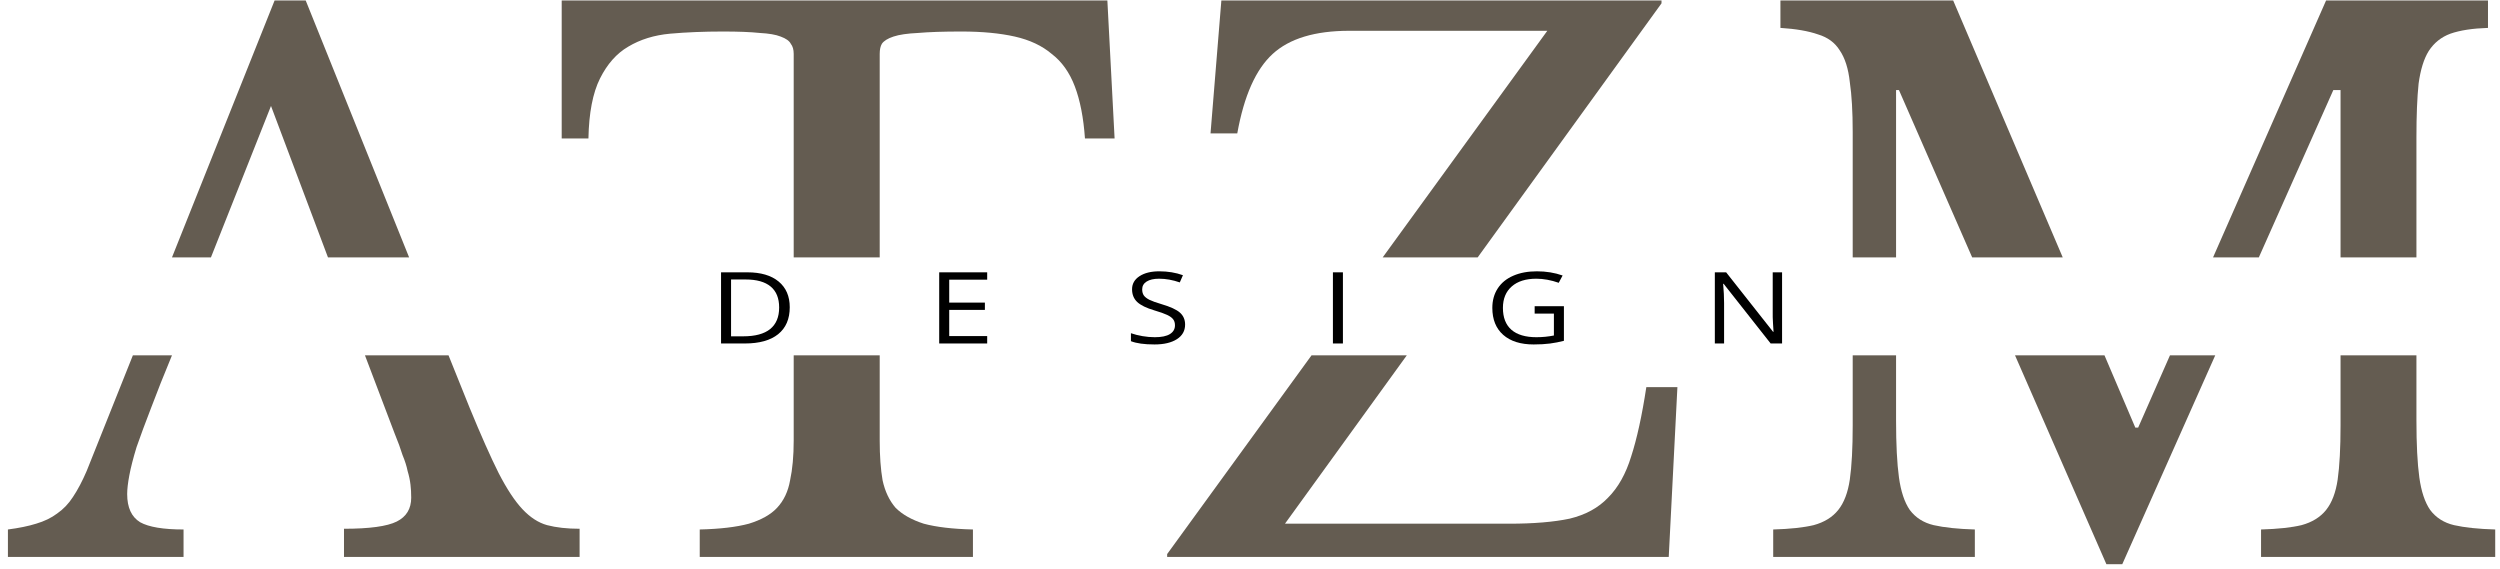 <svg width="246" height="56" viewBox="0 0 246 56" fill="none" xmlns="http://www.w3.org/2000/svg">
<path fill-rule="evenodd" clip-rule="evenodd" d="M14.861 40.153C15.43 38.636 16.117 36.906 16.923 34.962H13.076L8.531 46.34C8.104 47.336 7.654 48.19 7.18 48.901C6.753 49.565 6.232 50.11 5.615 50.536C5.046 50.963 4.359 51.295 3.553 51.532C2.794 51.769 1.87 51.959 0.779 52.101V54.803H18.061V52.101C16.07 52.101 14.647 51.864 13.794 51.39C12.94 50.868 12.514 49.944 12.514 48.616C12.514 48.142 12.585 47.526 12.727 46.767C12.869 46.009 13.106 45.084 13.438 43.994C13.818 42.903 14.292 41.623 14.861 40.153ZM16.923 25.328H20.756L26.666 10.426L32.273 25.328H40.257L30.08 0.043H27.022L16.923 25.328ZM44.134 34.962H35.911L38.827 42.642C39.159 43.448 39.42 44.16 39.609 44.776C39.846 45.345 40.013 45.866 40.107 46.34C40.249 46.815 40.344 47.265 40.392 47.692C40.439 48.071 40.463 48.498 40.463 48.972C40.463 50.062 39.989 50.845 39.041 51.319C38.092 51.793 36.362 52.03 33.849 52.03V54.803H57.033V52.03C55.801 52.03 54.734 51.911 53.833 51.674C52.98 51.437 52.174 50.916 51.415 50.11C50.656 49.304 49.874 48.118 49.068 46.554C48.262 44.942 47.314 42.808 46.223 40.153L44.134 34.962Z" fill="#645C51"/>
<path fill-rule="evenodd" clip-rule="evenodd" d="M210.397 42.073L213.526 34.962H217.981L208.833 55.515H207.268L198.276 34.962H207.08L210.113 42.073H210.397ZM222.269 25.328H217.764L228.888 0.043H244.818V2.745C243.301 2.793 242.068 2.982 241.12 3.314C240.219 3.646 239.508 4.215 238.986 5.021C238.512 5.78 238.18 6.847 237.991 8.221C237.848 9.596 237.777 11.351 237.777 13.484V25.328H230.31V8.862H229.599L222.269 25.328ZM230.31 34.962V41.86C230.31 44.088 230.215 45.866 230.026 47.194C229.836 48.474 229.457 49.47 228.888 50.181C228.319 50.892 227.513 51.39 226.47 51.674C225.474 51.911 224.147 52.054 222.487 52.101V54.803H245.529V52.101C243.87 52.054 242.519 51.911 241.475 51.674C240.48 51.437 239.698 50.939 239.129 50.181C238.607 49.422 238.251 48.355 238.062 46.98C237.872 45.606 237.777 43.733 237.777 41.362V34.962H230.31ZM186.857 8.862L194.062 25.328H202.973L192.191 0.043H175.194V2.745C176.711 2.84 177.944 3.054 178.892 3.385C179.84 3.67 180.551 4.191 181.026 4.95C181.547 5.709 181.879 6.752 182.021 8.079C182.211 9.359 182.306 10.995 182.306 12.986V25.328H186.573V8.862H186.857ZM186.573 34.962H182.306V41.86C182.306 44.088 182.211 45.866 182.021 47.194C181.832 48.474 181.452 49.47 180.883 50.181C180.314 50.892 179.508 51.39 178.465 51.674C177.47 51.911 176.142 52.054 174.483 52.101V54.803H194.325V52.101C192.665 52.054 191.314 51.911 190.271 51.674C189.275 51.437 188.493 50.939 187.924 50.181C187.402 49.422 187.047 48.355 186.857 46.98C186.668 45.606 186.573 43.733 186.573 41.362V34.962Z" fill="#645C51"/>
<path fill-rule="evenodd" clip-rule="evenodd" d="M114.848 54.803H164.204L165.057 38.091H161.999C161.573 40.888 161.075 43.164 160.506 44.918C159.984 46.625 159.226 47.976 158.23 48.972C157.282 49.968 156.026 50.655 154.461 51.034C152.896 51.366 150.905 51.532 148.487 51.532H126.441L138.431 34.962H129.057L114.848 54.519V54.803ZM136.056 25.328L152.256 3.03H132.77C129.404 3.03 126.891 3.788 125.232 5.306C123.572 6.823 122.411 9.43 121.747 13.129H119.116L120.182 0.043H163.493V0.327L145.402 25.328H136.056Z" fill="#645C51"/>
<path fill-rule="evenodd" clip-rule="evenodd" d="M106.76 13.626H109.676L108.965 0.043H55.271V13.626H57.902C57.95 11.114 58.329 9.146 59.04 7.724C59.751 6.301 60.676 5.258 61.814 4.594C62.999 3.883 64.374 3.457 65.939 3.314C67.55 3.172 69.281 3.101 71.13 3.101C72.647 3.101 73.856 3.148 74.757 3.243C75.658 3.291 76.345 3.409 76.82 3.599C77.341 3.788 77.673 4.026 77.815 4.31C78.005 4.547 78.1 4.879 78.1 5.306V25.328H86.563V5.306C86.563 4.879 86.634 4.547 86.776 4.31C86.966 4.026 87.345 3.788 87.914 3.599C88.483 3.409 89.289 3.291 90.332 3.243C91.422 3.148 92.845 3.101 94.599 3.101C96.638 3.101 98.392 3.267 99.862 3.599C101.331 3.931 102.54 4.5 103.489 5.306C104.484 6.064 105.243 7.131 105.764 8.506C106.286 9.881 106.618 11.588 106.76 13.626ZM78.1 34.962V43.353C78.1 44.871 77.981 46.175 77.744 47.265C77.554 48.355 77.128 49.256 76.464 49.968C75.848 50.631 74.923 51.153 73.69 51.532C72.458 51.864 70.846 52.054 68.854 52.101V54.803H95.737V52.101C93.746 52.054 92.133 51.864 90.901 51.532C89.716 51.153 88.791 50.631 88.127 49.968C87.511 49.256 87.084 48.355 86.847 47.265C86.657 46.175 86.563 44.871 86.563 43.353V34.962H78.1Z" fill="#645C51"/>
<path d="M77.711 30.231C77.711 31.386 77.331 32.271 76.57 32.884C75.813 33.493 74.722 33.798 73.297 33.798H70.951V26.797H73.546C74.863 26.797 75.887 27.099 76.617 27.702C77.346 28.306 77.711 29.148 77.711 30.231ZM76.669 30.259C76.669 29.346 76.391 28.659 75.835 28.196C75.282 27.733 74.46 27.501 73.367 27.501H71.936V33.094H73.135C74.309 33.094 75.192 32.856 75.782 32.381C76.373 31.902 76.669 31.195 76.669 30.259Z" fill="black"/>
<path d="M97.139 33.798H92.418V26.797H97.139V27.52H93.403V29.776H96.913V30.494H93.403V33.07H97.139V33.798Z" fill="black"/>
<path d="M116.614 31.936C116.614 32.552 116.344 33.032 115.803 33.377C115.262 33.722 114.528 33.894 113.602 33.894C112.598 33.894 111.825 33.787 111.284 33.573V32.788C111.632 32.909 112.011 33.005 112.42 33.075C112.829 33.145 113.235 33.181 113.636 33.181C114.293 33.181 114.787 33.078 115.119 32.874C115.451 32.666 115.617 32.379 115.617 32.012C115.617 31.77 115.558 31.572 115.438 31.418C115.322 31.262 115.125 31.118 114.847 30.987C114.573 30.857 114.154 30.708 113.59 30.542C112.802 30.309 112.238 30.033 111.899 29.714C111.563 29.394 111.395 28.978 111.395 28.464C111.395 27.924 111.64 27.495 112.13 27.176C112.621 26.856 113.269 26.697 114.077 26.697C114.918 26.697 115.693 26.825 116.4 27.08L116.092 27.789C115.393 27.546 114.714 27.425 114.053 27.425C113.532 27.425 113.125 27.517 112.831 27.702C112.538 27.887 112.391 28.145 112.391 28.473C112.391 28.716 112.445 28.916 112.553 29.072C112.661 29.225 112.843 29.367 113.098 29.498C113.356 29.626 113.75 29.768 114.279 29.924C115.168 30.186 115.778 30.467 116.11 30.767C116.446 31.067 116.614 31.457 116.614 31.936Z" fill="black"/>
<path d="M131.159 33.798V26.797H132.143V33.798H131.159Z" fill="black"/>
<path d="M151.01 30.13H153.889V33.535C153.441 33.653 152.985 33.742 152.521 33.803C152.058 33.864 151.521 33.894 150.911 33.894C149.629 33.894 148.631 33.58 147.916 32.951C147.202 32.319 146.845 31.434 146.845 30.298C146.845 29.57 147.02 28.933 147.372 28.387C147.727 27.838 148.237 27.42 148.901 27.133C149.565 26.842 150.343 26.697 151.235 26.697C152.139 26.697 152.981 26.834 153.761 27.109L153.379 27.827C152.614 27.559 151.878 27.425 151.172 27.425C150.141 27.425 149.335 27.678 148.756 28.186C148.177 28.694 147.887 29.398 147.887 30.298C147.887 31.243 148.165 31.959 148.721 32.448C149.281 32.936 150.102 33.181 151.183 33.181C151.77 33.181 152.344 33.125 152.904 33.013V30.858H151.01V30.13Z" fill="black"/>
<path d="M175.356 33.798H174.232L169.603 27.923H169.557C169.619 28.612 169.65 29.244 169.65 29.819V33.798H168.74V26.797H169.853L174.469 32.649H174.516C174.508 32.563 174.491 32.287 174.464 31.821C174.437 31.351 174.427 31.016 174.435 30.815V26.797H175.356V33.798Z" fill="black"/>
</svg>
